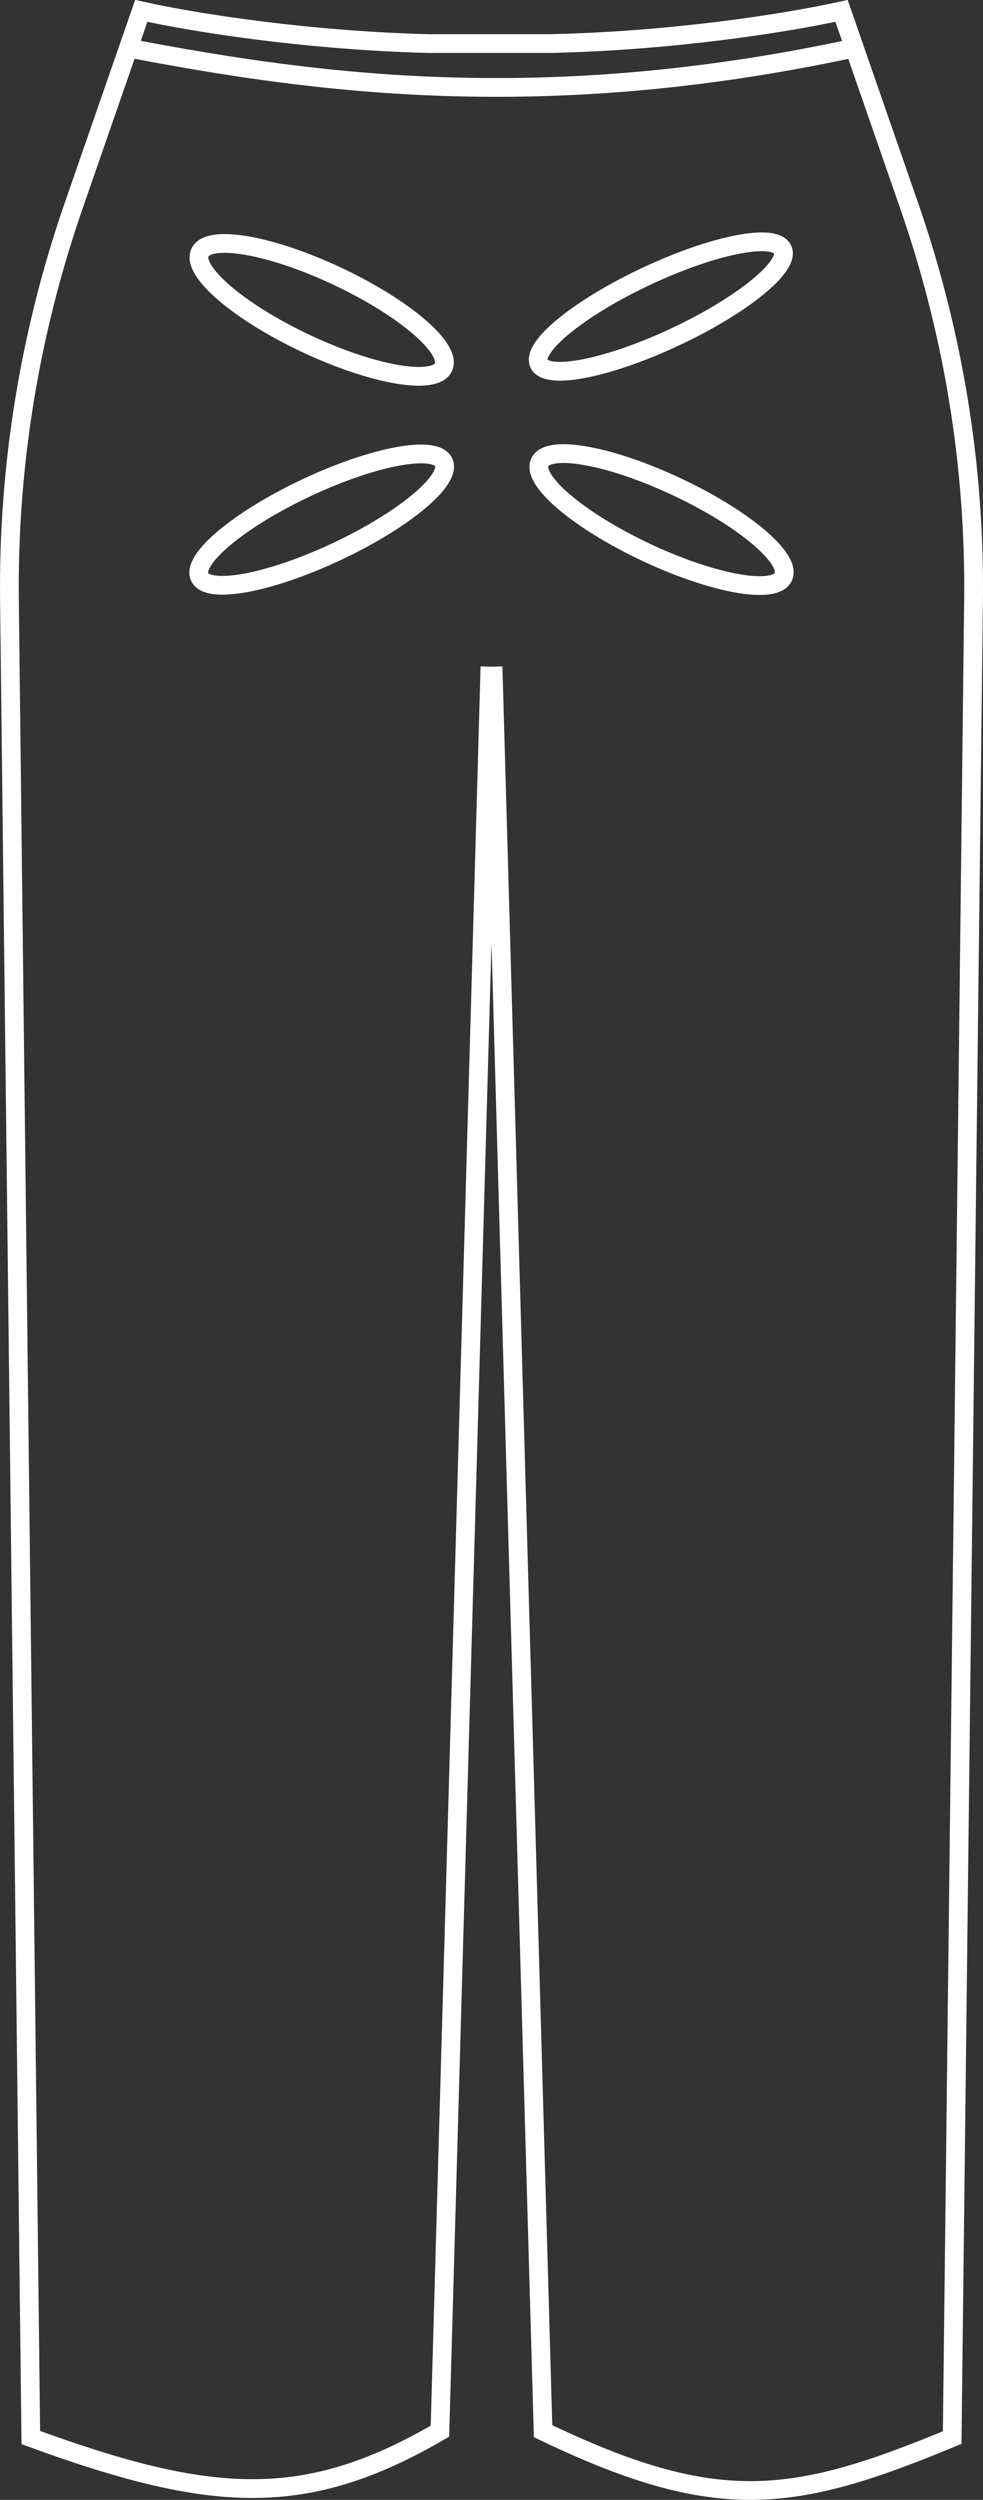 <?xml version="1.0" encoding="UTF-8"?><svg id="Layer_1" xmlns="http://www.w3.org/2000/svg" viewBox="0 0 104.93 266.68"><rect x="0" y="0" width="104.93" height="266.68" fill="#333333" stroke="none"/><defs><style>.cls-1{fill:none;stroke:#fff;stroke-miterlimit:10;stroke-width:2px;}</style></defs><path class="cls-1" d="m14.3,5.24c19.51,3.7,43.57,6.96,76.34,0"/><path class="cls-1" d="m52.63,71.12l5.34,188.23c18.55,8.9,26.66,7.74,43.67.68l2.28-195.96c.17-14.3-2.15-28.52-6.84-42.03l-7.25-20.88c-6.18,1.36-18.29,3.22-31.2,3.49h-12.83c-12.73-.32-24.61-2.14-30.72-3.49l-7.25,20.88C3.16,35.55.84,49.77,1.01,64.07l2.28,195.96c19.32,7.06,29.3,7.68,43.67-.68l5.34-188.23"/><ellipse class="cls-1" cx="34.34" cy="55.43" rx="14.39" ry="3.77" transform="translate(-20.31 19.86) rotate(-25.16)"/><ellipse class="cls-1" cx="34.34" cy="33.05" rx="3.96" ry="14.36" transform="translate(-10.19 50.05) rotate(-64.79)"/><ellipse class="cls-1" cx="70.62" cy="55.43" rx="3.86" ry="14.36" transform="translate(-9.6 95.74) rotate(-64.81)"/><ellipse class="cls-1" cx="70.54" cy="32.7" rx="14.36" ry="3.58" transform="translate(-7.21 33.04) rotate(-25.12)"/></svg>